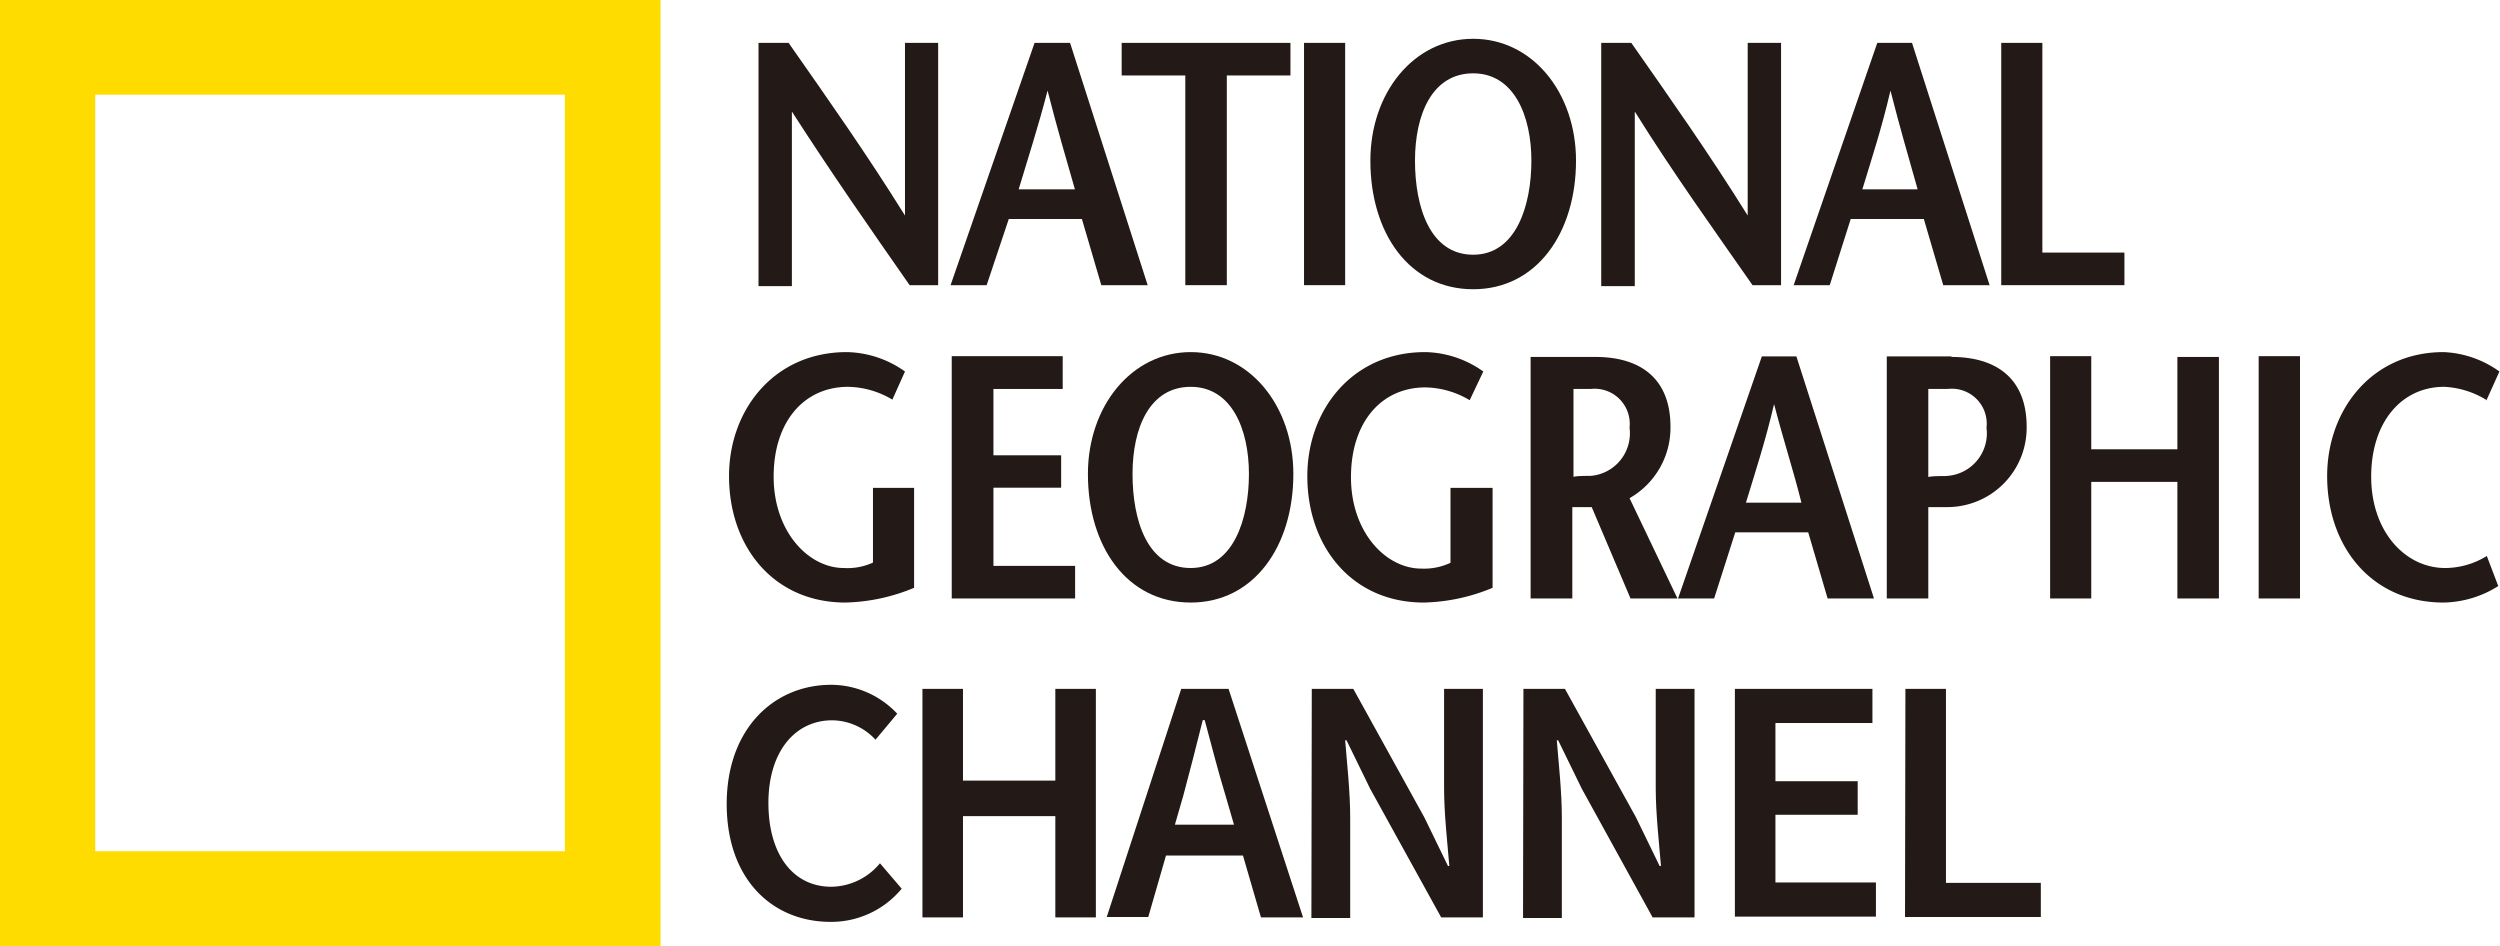 <svg xmlns="http://www.w3.org/2000/svg" viewBox="0 0 128.87 48.79"><defs><style>.cls-1{fill:#ffdc00;}.cls-1,.cls-2{fill-rule:evenodd;}.cls-2,.cls-3{fill:#231916;}</style></defs><g id="Layer_2" data-name="Layer 2"><g id="레이어_1" data-name="레이어 1"><path class="cls-1" d="M4.91,43.88H29.12v-39H4.91v39ZM0,0H34.05V48.79H0V0Z"/><path class="cls-2" d="M48.44,14.7H46.89c-2-2.87-4-5.73-6.07-8.95h0v9H39.1V2.21h1.55c2,2.86,4,5.69,6,8.9h0V2.21h1.71V14.7Z"/><path class="cls-2" d="M53.33,2.21,49,14.7h1.86L52,11.29h3.77l1,3.41h2.39l-4-12.49Zm-.82,7.55C53,8.12,53.5,6.6,54,4.67h0c.49,1.93.94,3.45,1.41,5.09Z"/><polygon class="cls-2" points="61.1 14.7 61.1 3.89 57.82 3.89 57.82 2.21 66.52 2.21 66.52 3.89 63.24 3.89 63.24 14.7 61.1 14.7 61.1 14.7 61.1 14.7"/><polygon class="cls-2" points="67.22 2.21 69.34 2.21 69.34 14.7 67.22 14.7 67.22 2.21 67.22 2.21 67.22 2.21"/><path class="cls-2" d="M75.94,14.91c3.27,0,5.3-2.9,5.3-6.63C81.24,4.78,79,2,75.94,2s-5.3,2.78-5.3,6.28c0,3.73,2,6.63,5.3,6.63Zm0-1.78c-2.23,0-3-2.46-3-4.85s.89-4.5,3-4.5,3,2.2,3,4.5-.78,4.85-3,4.85Z"/><path class="cls-2" d="M91.89,14.7H90.34c-2-2.87-4.06-5.73-6.07-8.95h0v9H82.54V2.21h1.55c2,2.86,4,5.69,6,8.9h0V2.21h1.72V14.7Z"/><path class="cls-2" d="M96.77,2.21,92.46,14.7h1.86l1.08-3.41h3.77l1,3.41h2.39l-4-12.49ZM96,9.76c.5-1.64,1-3.16,1.45-5.09h0c.49,1.93.94,3.45,1.4,5.09Z"/><polygon class="cls-2" points="103.16 2.21 105.28 2.21 105.28 13.02 109.51 13.02 109.51 14.7 103.16 14.7 103.16 2.21 103.16 2.21 103.16 2.21"/><path class="cls-2" d="M47.12,25.15V30.3a9.74,9.74,0,0,1-3.54.76c-3.68,0-6-2.85-6-6.52,0-3.41,2.32-6.39,6.07-6.39a5.33,5.33,0,0,1,3,1L46,20.6a4.59,4.59,0,0,0-2.28-.66c-2.28,0-3.84,1.8-3.84,4.63s1.79,4.71,3.62,4.71A3.15,3.15,0,0,0,45,29V25.15Z"/><polygon class="cls-2" points="54.78 20.05 51.21 20.05 51.21 23.47 54.7 23.47 54.7 25.14 51.21 25.14 51.21 29.17 55.42 29.17 55.42 30.85 49.06 30.85 49.06 18.36 54.78 18.36 54.78 20.05 54.78 20.05 54.78 20.05"/><path class="cls-2" d="M61.38,31.06c3.26,0,5.29-2.9,5.29-6.63,0-3.49-2.24-6.28-5.29-6.28s-5.3,2.79-5.3,6.28c0,3.73,2,6.63,5.3,6.63Zm0-1.78c-2.24,0-3-2.46-3-4.85s.89-4.49,3-4.49,3,2.19,3,4.49-.79,4.85-3,4.85Z"/><path class="cls-2" d="M76.94,25.15V30.3a9.7,9.7,0,0,1-3.55.76c-3.67,0-6-2.85-6-6.52,0-3.41,2.32-6.39,6.07-6.39a5.31,5.31,0,0,1,3,1l-.7,1.48a4.59,4.59,0,0,0-2.28-.66c-2.28,0-3.84,1.8-3.84,4.63s1.79,4.71,3.63,4.71a3.17,3.17,0,0,0,1.5-.3V25.15Z"/><path class="cls-2" d="M86.47,30.85,84,25.68A4.18,4.18,0,0,0,86.11,22c0-2.43-1.48-3.6-3.87-3.6H78.9V30.85h2.15V26.14h1l2,4.71Zm-5.42-10.8H82a1.81,1.81,0,0,1,2,2,2.2,2.2,0,0,1-2,2.48c-.22,0-.72,0-.89.05V20.05Z"/><path class="cls-2" d="M90.82,18.37,86.5,30.85h1.86l1.09-3.41h3.76l1,3.41h2.39l-4-12.48ZM90,25.91c.5-1.64,1-3.16,1.45-5.08h0c.5,1.92,1,3.44,1.41,5.08Z"/><path class="cls-2" d="M100.29,24.54c-.22,0-.74,0-.89.05V20.05h1a1.8,1.8,0,0,1,2,2,2.2,2.2,0,0,1-2,2.48Zm.3-6.17H97.26V30.85H99.4V26.14h1A4.09,4.09,0,0,0,104.47,22c0-2.43-1.49-3.6-3.88-3.6Z"/><polygon class="cls-2" points="114.38 30.85 112.24 30.85 112.24 24.84 107.8 24.84 107.8 30.85 105.68 30.85 105.68 18.36 107.8 18.36 107.8 23.16 112.24 23.16 112.24 18.4 114.38 18.4 114.38 30.85 114.38 30.85 114.38 30.85"/><polygon class="cls-2" points="116.43 18.36 118.56 18.36 118.56 30.85 116.43 30.85 116.43 18.36 116.43 18.36 116.43 18.36"/><path class="cls-2" d="M128.19,20.63a4.54,4.54,0,0,0-2.2-.69c-2.18,0-3.76,1.8-3.76,4.63s1.75,4.71,3.82,4.71a4.12,4.12,0,0,0,2.14-.62l.59,1.55a5.43,5.43,0,0,1-2.82.85c-3.68,0-6-2.85-6-6.52,0-3.41,2.3-6.39,6-6.39a5.3,5.3,0,0,1,2.88,1l-.68,1.51Z"/><path class="cls-3" d="M37.46,41.44c0-3.85,2.41-6.14,5.39-6.14a4.69,4.69,0,0,1,3.4,1.49l-1.12,1.34a3.08,3.08,0,0,0-2.23-1c-1.92,0-3.29,1.62-3.29,4.26s1.26,4.32,3.24,4.32a3.3,3.3,0,0,0,2.51-1.21l1.12,1.31a4.71,4.71,0,0,1-3.71,1.71C39.81,47.5,37.46,45.33,37.46,41.44Z"/><path class="cls-3" d="M47.55,35.51h2.09v4.73H54.4V35.51h2.09V47.29H54.4V42.07H49.64v5.22H47.55Z"/><path class="cls-3" d="M60.89,35.51h2.44l3.84,11.78H65L63.17,41c-.38-1.24-.72-2.59-1.07-3.88H62c-.32,1.3-.67,2.64-1,3.88l-1.81,6.27H57.05Zm-1.57,7h5.54V44.1H59.32Z"/><path class="cls-3" d="M67.62,35.51h2.14l3.66,6.62,1.22,2.51h.07c-.1-1.21-.27-2.7-.27-4V35.51h2V47.29H74.29l-3.66-6.63-1.22-2.5h-.07c.1,1.24.26,2.66.26,4v5.16h-2Z"/><path class="cls-3" d="M78.53,35.51h2.14l3.66,6.62,1.22,2.51h.07c-.1-1.21-.27-2.7-.27-4V35.51h2V47.29H85.19l-3.65-6.63-1.22-2.5h-.07c.1,1.24.26,2.66.26,4v5.16h-2Z"/><path class="cls-3" d="M89.43,35.51h7.09v1.76h-5v3h4.24V42H91.52v3.49H96.7v1.76H89.43Z"/><path class="cls-3" d="M98.22,35.51h2.09v10h4.89v1.76h-7Z"/></g></g></svg>